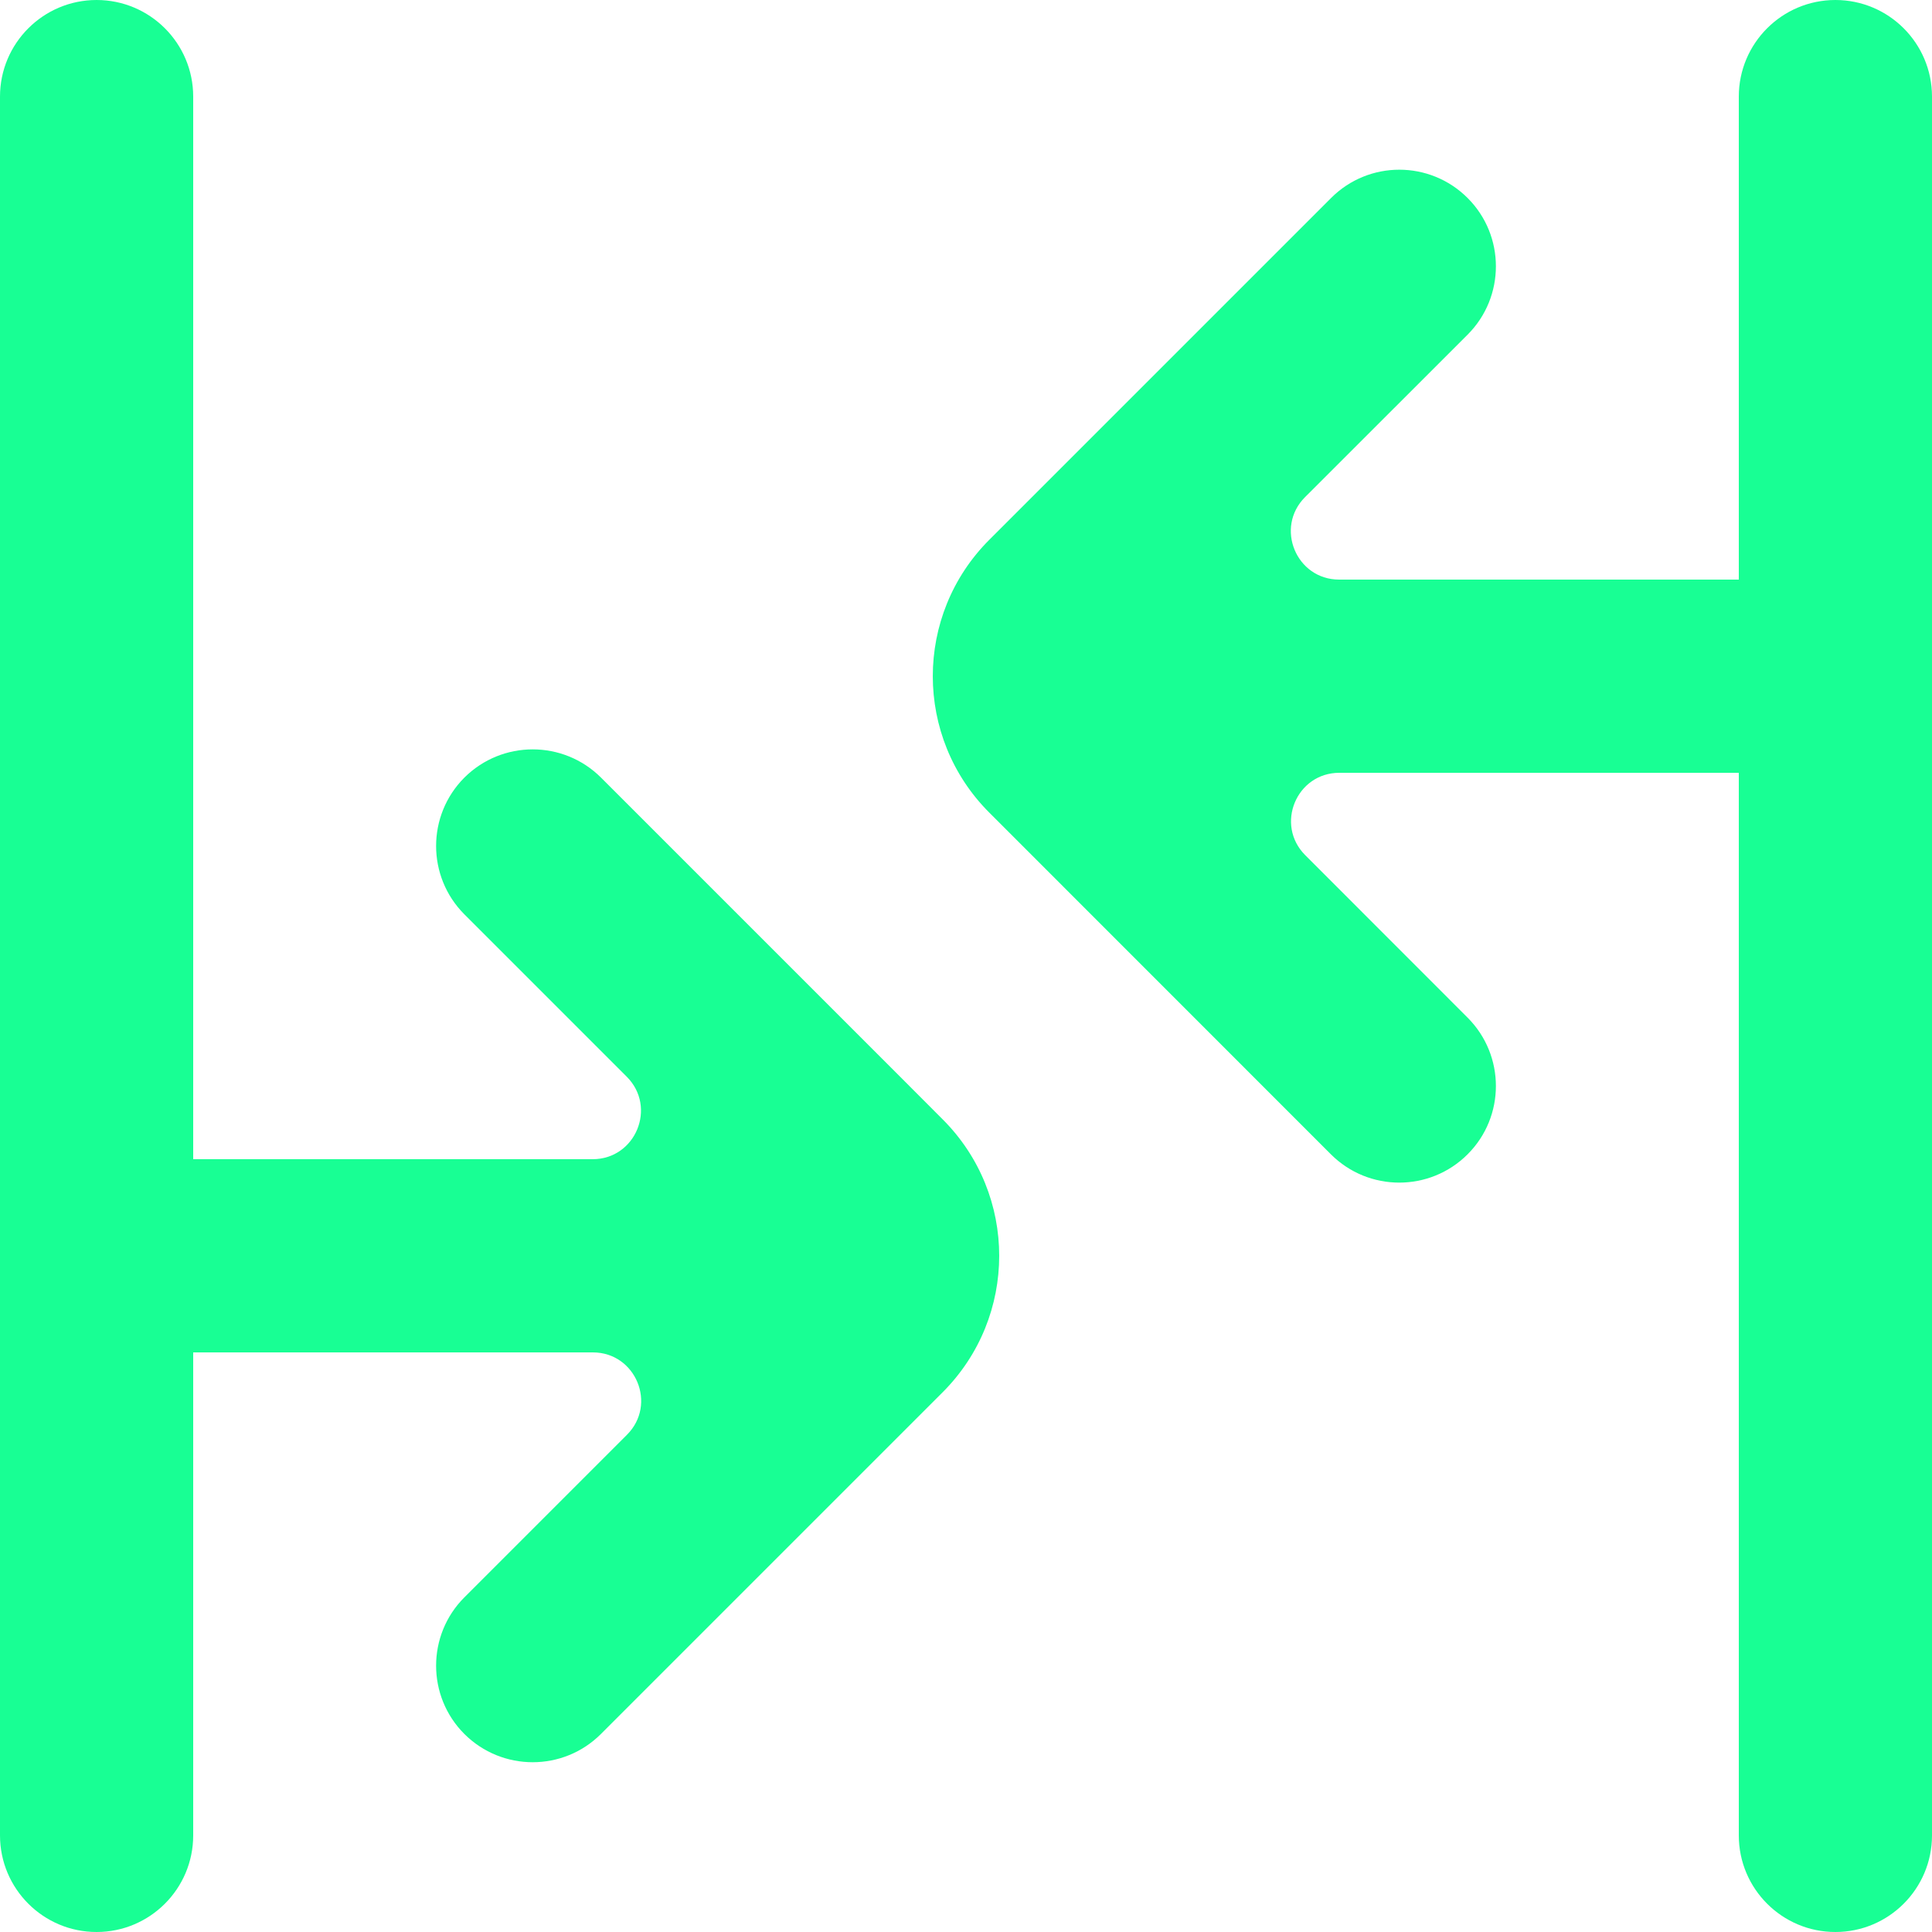 <?xml version="1.0" encoding="UTF-8" standalone="no"?>
<svg width="20px" height="20px" viewBox="0 0 20 20" version="1.1" xmlns="http://www.w3.org/2000/svg" xmlns:xlink="http://www.w3.org/1999/xlink">
    <!-- Generator: Sketch 3.8.1 (29687) - http://www.bohemiancoding.com/sketch -->
    <title>arrow_inside [#260]</title>
    <desc>Created with Sketch.</desc>
    <defs></defs>
    <g id="Page-1" stroke="none" stroke-width="1" fill="none" fill-rule="evenodd">
        <g id="Dribbble-Dark-Preview" transform="translate(-140, -6999)" fill="#18FF94">
            <g id="icons" transform="translate(56, 160)">
                <path d="M103,6839 C102.448,6839 102,6839.448 102,6840 L102,6845 L97.863,6845 C97.418,6845 97.195,6844.461 97.51,6844.146 L99.193,6842.464 C99.583,6842.073 99.583,6841.44 99.193,6841.05 C98.802,6840.659 98.169,6840.659 97.779,6841.05 L94.242,6844.587 C93.461,6845.367 93.461,6846.633 94.242,6847.413 C94.808,6847.979 94.927,6848.099 97.778,6850.95 C98.169,6851.34 98.802,6851.34 99.193,6850.949 C99.583,6850.559 99.583,6849.926 99.193,6849.535 L97.512,6847.853 C97.197,6847.538 97.42,6847 97.865,6847 L102,6847 L102,6858 C102,6858.552 102.448,6859 103,6859 C103.552,6859 104,6858.552 104,6858 L104,6840 C104,6839.448 103.552,6839 103,6839 M90.222,6847.05 C89.831,6846.66 89.198,6846.66 88.807,6847.05 C88.417,6847.441 88.417,6848.074 88.807,6848.465 L90.488,6850.146 C90.803,6850.461 90.58,6851 90.135,6851 L86,6851 L86,6840 C86,6839.448 85.552,6839 85,6839 C84.448,6839 84,6839.448 84,6840 L84,6858 C84,6858.552 84.448,6859 85,6859 C85.552,6859 86,6858.552 86,6858 L86,6853 L90.137,6853 C90.582,6853 90.805,6853.539 90.49,6853.853 L88.807,6855.536 C88.417,6855.926 88.417,6856.56 88.807,6856.95 C89.198,6857.34 89.831,6857.34 90.221,6856.95 L93.758,6853.413 C94.539,6852.632 94.539,6851.367 93.758,6850.587 C93.385,6850.213 94.215,6851.043 90.222,6847.05" id="arrow_inside-[#260]"></path>
            </g>
        </g>
    </g>
</svg>